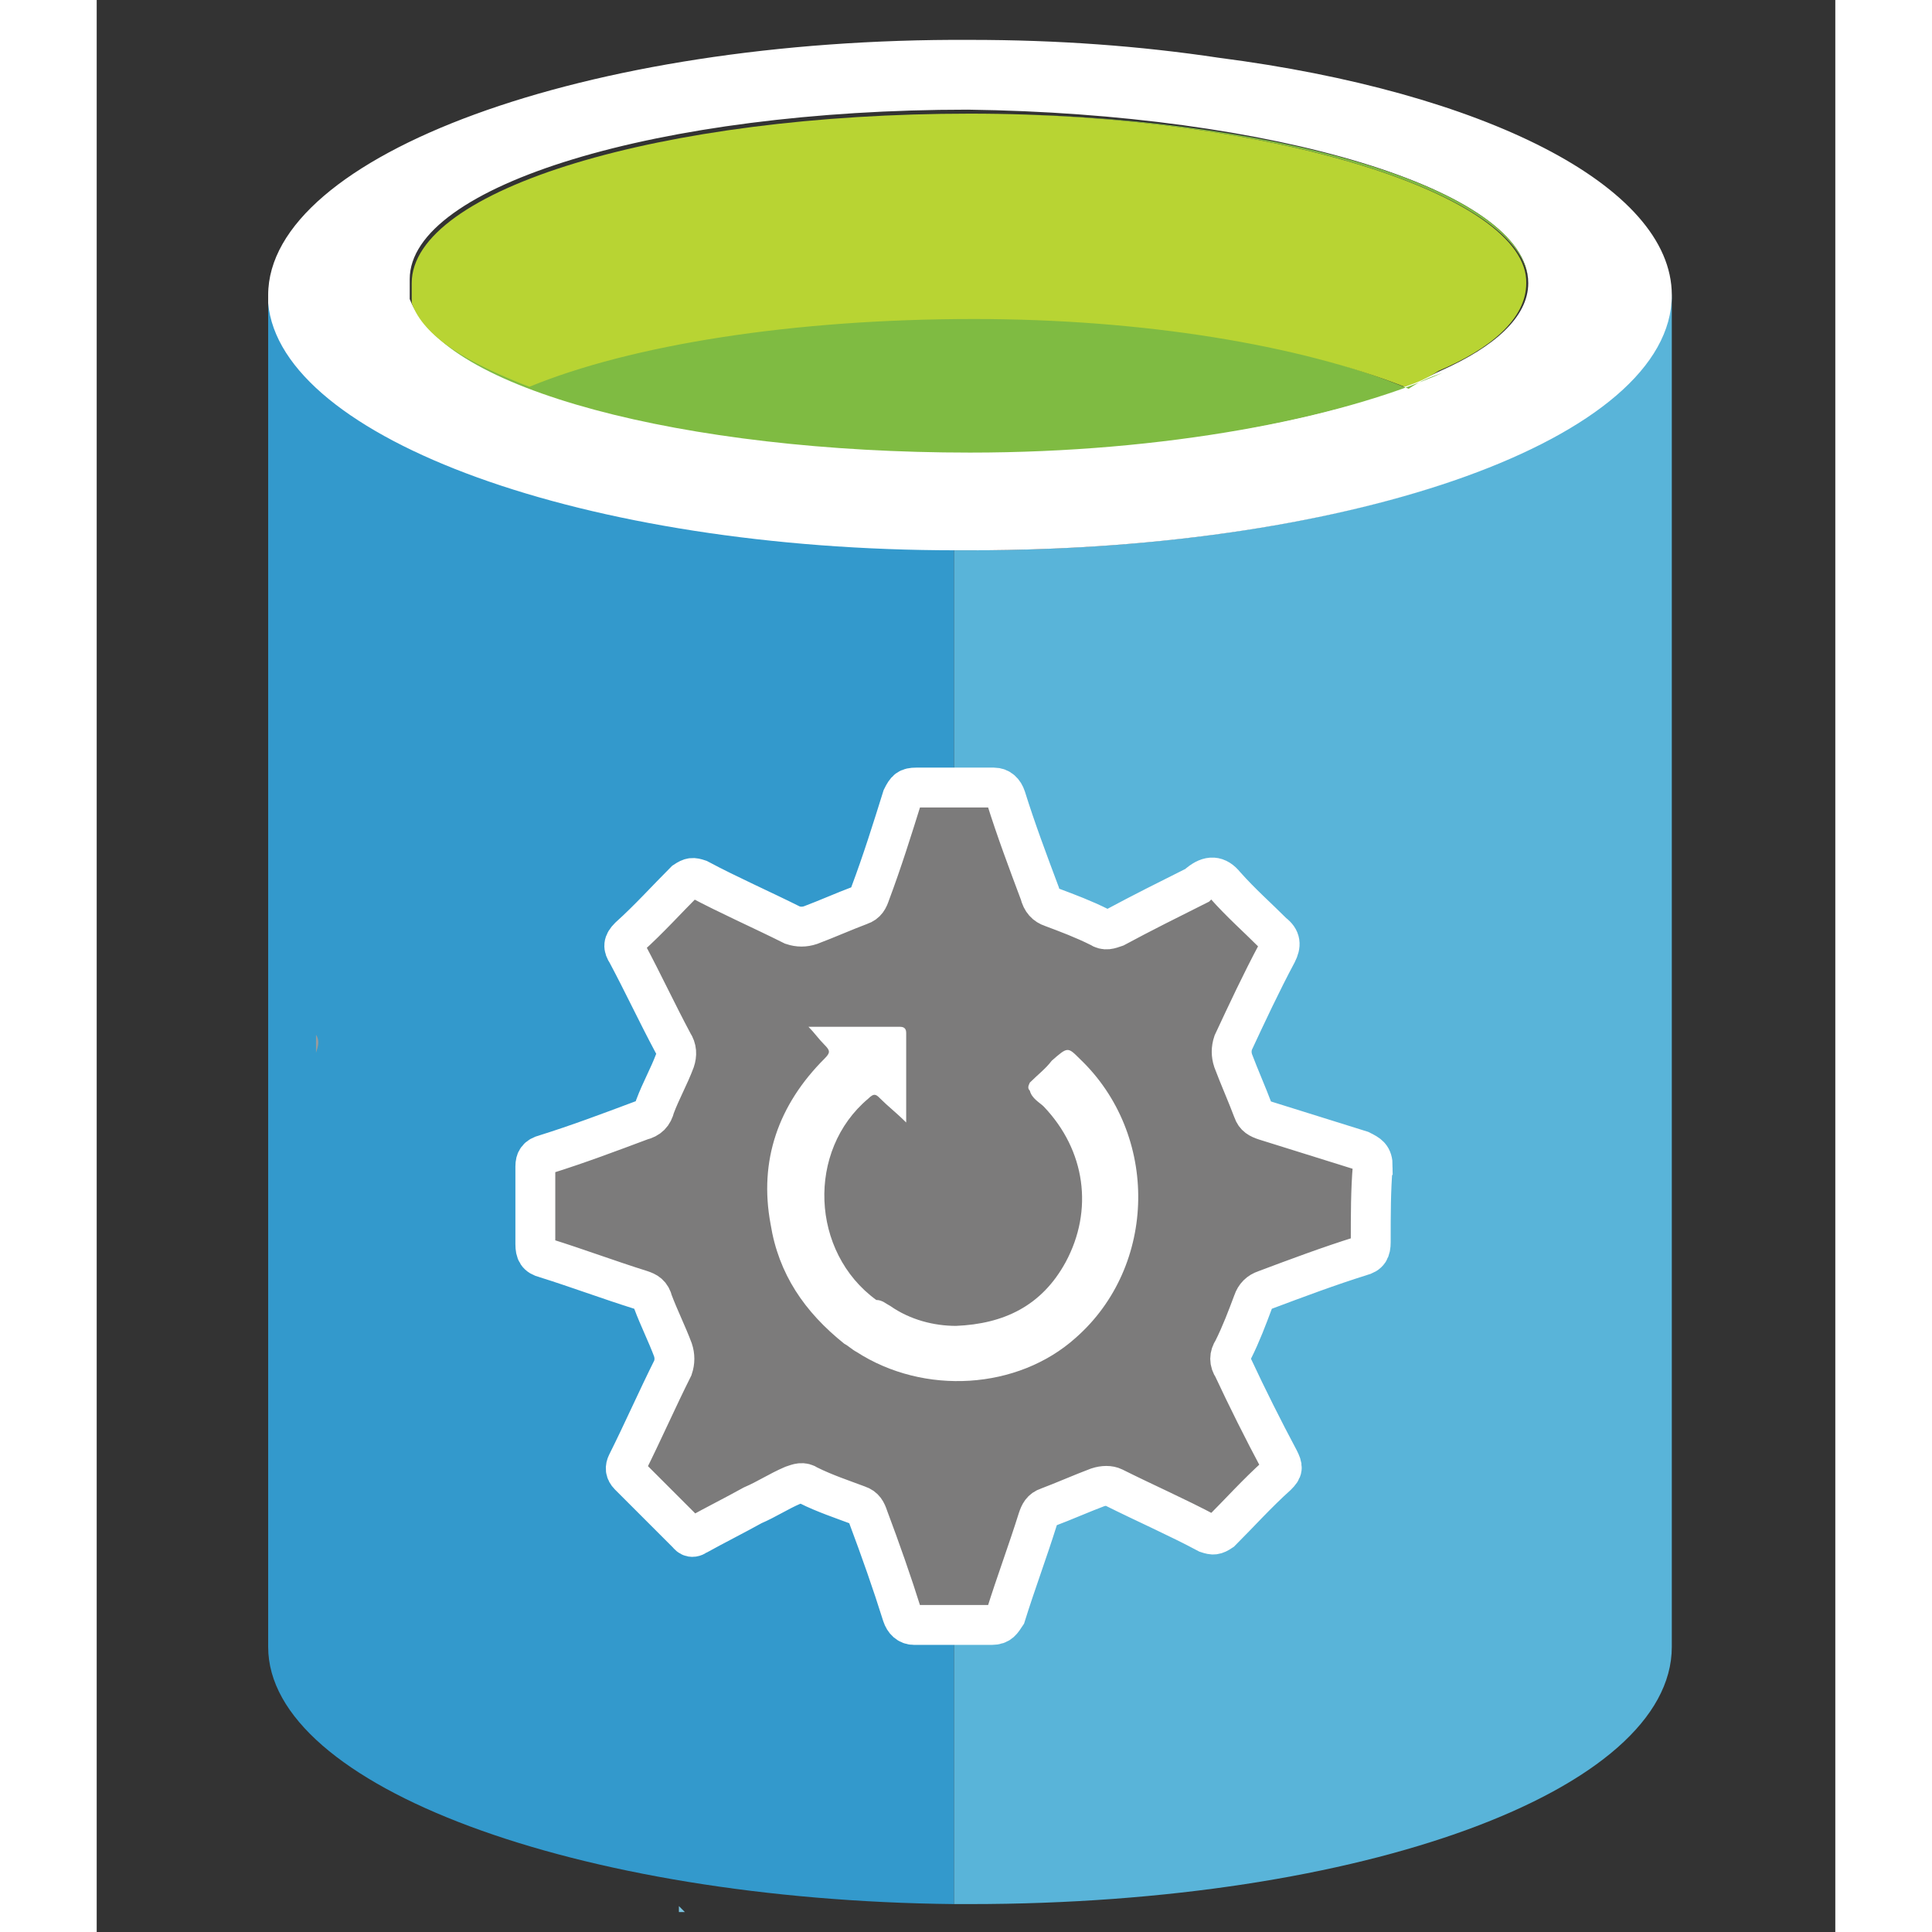 <svg xmlns="http://www.w3.org/2000/svg" x="0" y="0" width="20px" height="20px" viewBox="0 0 87.2 96.9">
<rect x="0" y="0" width="87.2" height="96.9" fill="#333333" stroke="none"/>
<g>
<path fill="#7ac3e0" d="M 29.2 95.6 v 0.3 h 0.3 l -0.3 -0.3 Z"></path>
<path fill="#39c" d="M 8.6 14.9 v 67.7 c 0 7 15.5 12.7 34.4 12.9 V 27.4 c -18.7 0 -34 -5.5 -34.4 -12.5 Z"></path>
<path fill="#59b4d9" d="M 43.8 27.6 H 43 v 67.9 h 0.8 c 19.7 0 35.2 -5.7 35.2 -12.9 v -68 c 0 7.4 -15.9 13 -35.2 13 Z"></path>
<path fill="#ffffff" d="M 8.6 14.8 v 0.4 c 0.6 6.8 15.9 12.4 34.5 12.4 h 0.8 C 63.1 27.6 79 22 79 14.8 c 0 -5.5 -9.5 -10.2 -22.7 -11.9 c -4 -0.6 -8.1 -0.9 -12.5 -0.9 C 24.5 1.9 8.6 7.8 8.6 14.8 Z m 63.2 -0.6 c 0 1.7 -1.7 3.2 -4.4 4.4 c -5.1 2.5 -13.8 4 -23.7 4 c -14.2 0 -26.3 -3.2 -28 -7.6 v -1 c 0 -4.7 12.5 -8.5 28 -8.5 c 15.2 0.2 28.1 4 28.1 8.7 Z"></path>
<path fill="#7fbb42" d="M 71.8 14.2 c 0 -4.7 -12.9 -8.5 -28 -8.5 c 15.1 0 28 4.1 28 8.5 Z M 44 15.9 c -9.1 0 -17.2 1.3 -22.3 3.4 c -3.2 -1.1 -5.3 -2.5 -5.9 -4.2 c 1.5 4.4 13.6 7.6 28 7.6 c 9.8 0 18.5 -1.7 23.7 -4 c -0.6 0.2 -1.1 0.4 -1.7 0.8 c -5.5 -2.3 -13.3 -3.6 -21.8 -3.6 Z"></path>
<path fill="#b8d433" d="M 43.8 5.7 c -15.5 0 -28 3.8 -28 8.5 v 1 c 0.6 1.7 2.8 3 5.9 4.2 C 26.8 17.3 34.9 16 44 16 c 8.5 0 16.3 1.3 21.6 3.4 c 0.6 -0.2 1.1 -0.4 1.7 -0.8 c 2.6 -1.1 4.4 -2.6 4.4 -4.4 c 0.1 -4.4 -12.8 -8.5 -27.9 -8.5 Z"></path>
<path fill="#9a9b9c" d="M 11 51.9 c 0.2 0.3 0.1 0.6 0 0.9 v -0.9 Z"></path>
<path fill="#7c7b7b" stroke="#fff" stroke-miterlimit="10" stroke-width="2" d="M 64 58.5 c 0 -0.5 -0.2 -0.6 -0.6 -0.8 l -4.8 -1.5 c -0.3 -0.1 -0.5 -0.2 -0.6 -0.5 c -0.3 -0.8 -0.7 -1.7 -1 -2.5 c -0.1 -0.3 -0.1 -0.6 0 -0.9 c 0.7 -1.5 1.4 -3 2.2 -4.5 c 0.2 -0.4 0.2 -0.7 -0.2 -1 c -0.8 -0.8 -1.6 -1.5 -2.4 -2.4 c -0.4 -0.5 -0.8 -0.5 -1.3 -0.1 l -0.1 0.1 c -1.4 0.7 -2.8 1.4 -4.1 2.1 c -0.3 0.1 -0.5 0.2 -0.8 0 c -0.8 -0.4 -1.6 -0.7 -2.4 -1 c -0.3 -0.1 -0.5 -0.3 -0.6 -0.7 c -0.6 -1.6 -1.2 -3.2 -1.7 -4.8 c -0.1 -0.3 -0.3 -0.5 -0.6 -0.5 h -3.9 c -0.4 0 -0.5 0.1 -0.7 0.5 c -0.5 1.6 -1 3.2 -1.6 4.8 c -0.1 0.3 -0.2 0.5 -0.5 0.6 c -0.8 0.3 -1.7 0.7 -2.5 1 c -0.3 0.1 -0.6 0.1 -0.9 0 c -1.6 -0.8 -3.2 -1.5 -4.7 -2.3 c -0.3 -0.1 -0.4 -0.1 -0.7 0.1 c -0.9 0.9 -1.8 1.9 -2.8 2.8 c -0.3 0.3 -0.3 0.5 -0.1 0.8 c 0.8 1.5 1.5 3 2.3 4.5 c 0.2 0.3 0.2 0.6 0.1 0.9 c -0.3 0.8 -0.7 1.5 -1 2.3 c -0.1 0.4 -0.3 0.6 -0.7 0.7 c -1.6 0.6 -3.2 1.2 -4.8 1.7 c -0.4 0.1 -0.5 0.3 -0.5 0.6 v 3.9 c 0 0.4 0.1 0.6 0.5 0.7 c 1.6 0.5 3.2 1.1 4.8 1.6 c 0.3 0.1 0.5 0.2 0.6 0.6 c 0.3 0.8 0.7 1.6 1 2.4 c 0.1 0.3 0.1 0.6 0 0.9 c -0.8 1.6 -1.5 3.2 -2.3 4.8 c -0.1 0.2 -0.1 0.4 0.1 0.6 l 2.9 2.9 c 0.1 0.1 0.2 0.3 0.5 0.1 c 0.9 -0.5 1.9 -1 2.8 -1.5 c 0.7 -0.3 1.3 -0.7 2 -1 c 0.3 -0.1 0.5 -0.2 0.8 0 c 0.8 0.4 1.7 0.7 2.5 1 c 0.3 0.1 0.4 0.3 0.5 0.6 c 0.6 1.6 1.2 3.3 1.7 4.9 c 0.1 0.3 0.3 0.5 0.6 0.5 h 3.9 c 0.4 0 0.5 -0.2 0.7 -0.5 c 0.5 -1.6 1.1 -3.2 1.6 -4.8 c 0.1 -0.3 0.2 -0.5 0.5 -0.6 c 0.8 -0.3 1.7 -0.7 2.5 -1 c 0.3 -0.1 0.6 -0.1 0.8 0 c 1.6 0.8 3.2 1.5 4.7 2.3 c 0.3 0.1 0.4 0.1 0.7 -0.1 c 0.9 -0.9 1.8 -1.9 2.8 -2.8 c 0.3 -0.3 0.3 -0.4 0.1 -0.8 c -0.8 -1.5 -1.6 -3.1 -2.3 -4.6 c -0.2 -0.3 -0.2 -0.6 0 -0.9 c 0.4 -0.8 0.7 -1.6 1 -2.4 c 0.1 -0.3 0.3 -0.5 0.6 -0.6 c 1.6 -0.6 3.2 -1.2 4.8 -1.7 c 0.4 -0.1 0.5 -0.3 0.5 -0.7 c 0 -1.4 0 -2.6 0.1 -3.8 Z"></path>
<path fill="#ffffff" d="M 47.9 53.2 c 0.8 -0.7 0.8 -0.7 1.4 -0.1 c 4 3.8 3.9 10.4 -0.2 14 c -2.9 2.6 -7.6 2.9 -11 0.7 c -0.2 -0.1 -0.4 -0.3 -0.6 -0.4 c -2 -1.6 -3.3 -3.5 -3.7 -6 c -0.6 -3.2 0.4 -6 2.7 -8.3 c 0.3 -0.3 0.3 -0.4 0 -0.7 s -0.5 -0.6 -0.8 -0.9 h 4.6 c 0.2 0 0.3 0.1 0.3 0.3 v 4.5 c -0.5 -0.5 -0.9 -0.8 -1.3 -1.2 c -0.2 -0.2 -0.3 -0.3 -0.6 0 c -3.1 2.6 -2.9 7.7 0.4 10.1 c 0.3 0 0.5 0.2 0.7 0.3 c 1 0.7 2.2 1 3.3 1 c 2.4 -0.1 4.3 -1 5.5 -3.2 c 1.4 -2.6 1 -5.6 -1.1 -7.8 c -0.2 -0.2 -0.6 -0.4 -0.7 -0.8 c -0.1 -0.1 -0.1 -0.2 0 -0.4 c 0.4 -0.4 0.8 -0.7 1.1 -1.1 Z"></path>
</g>
</svg>